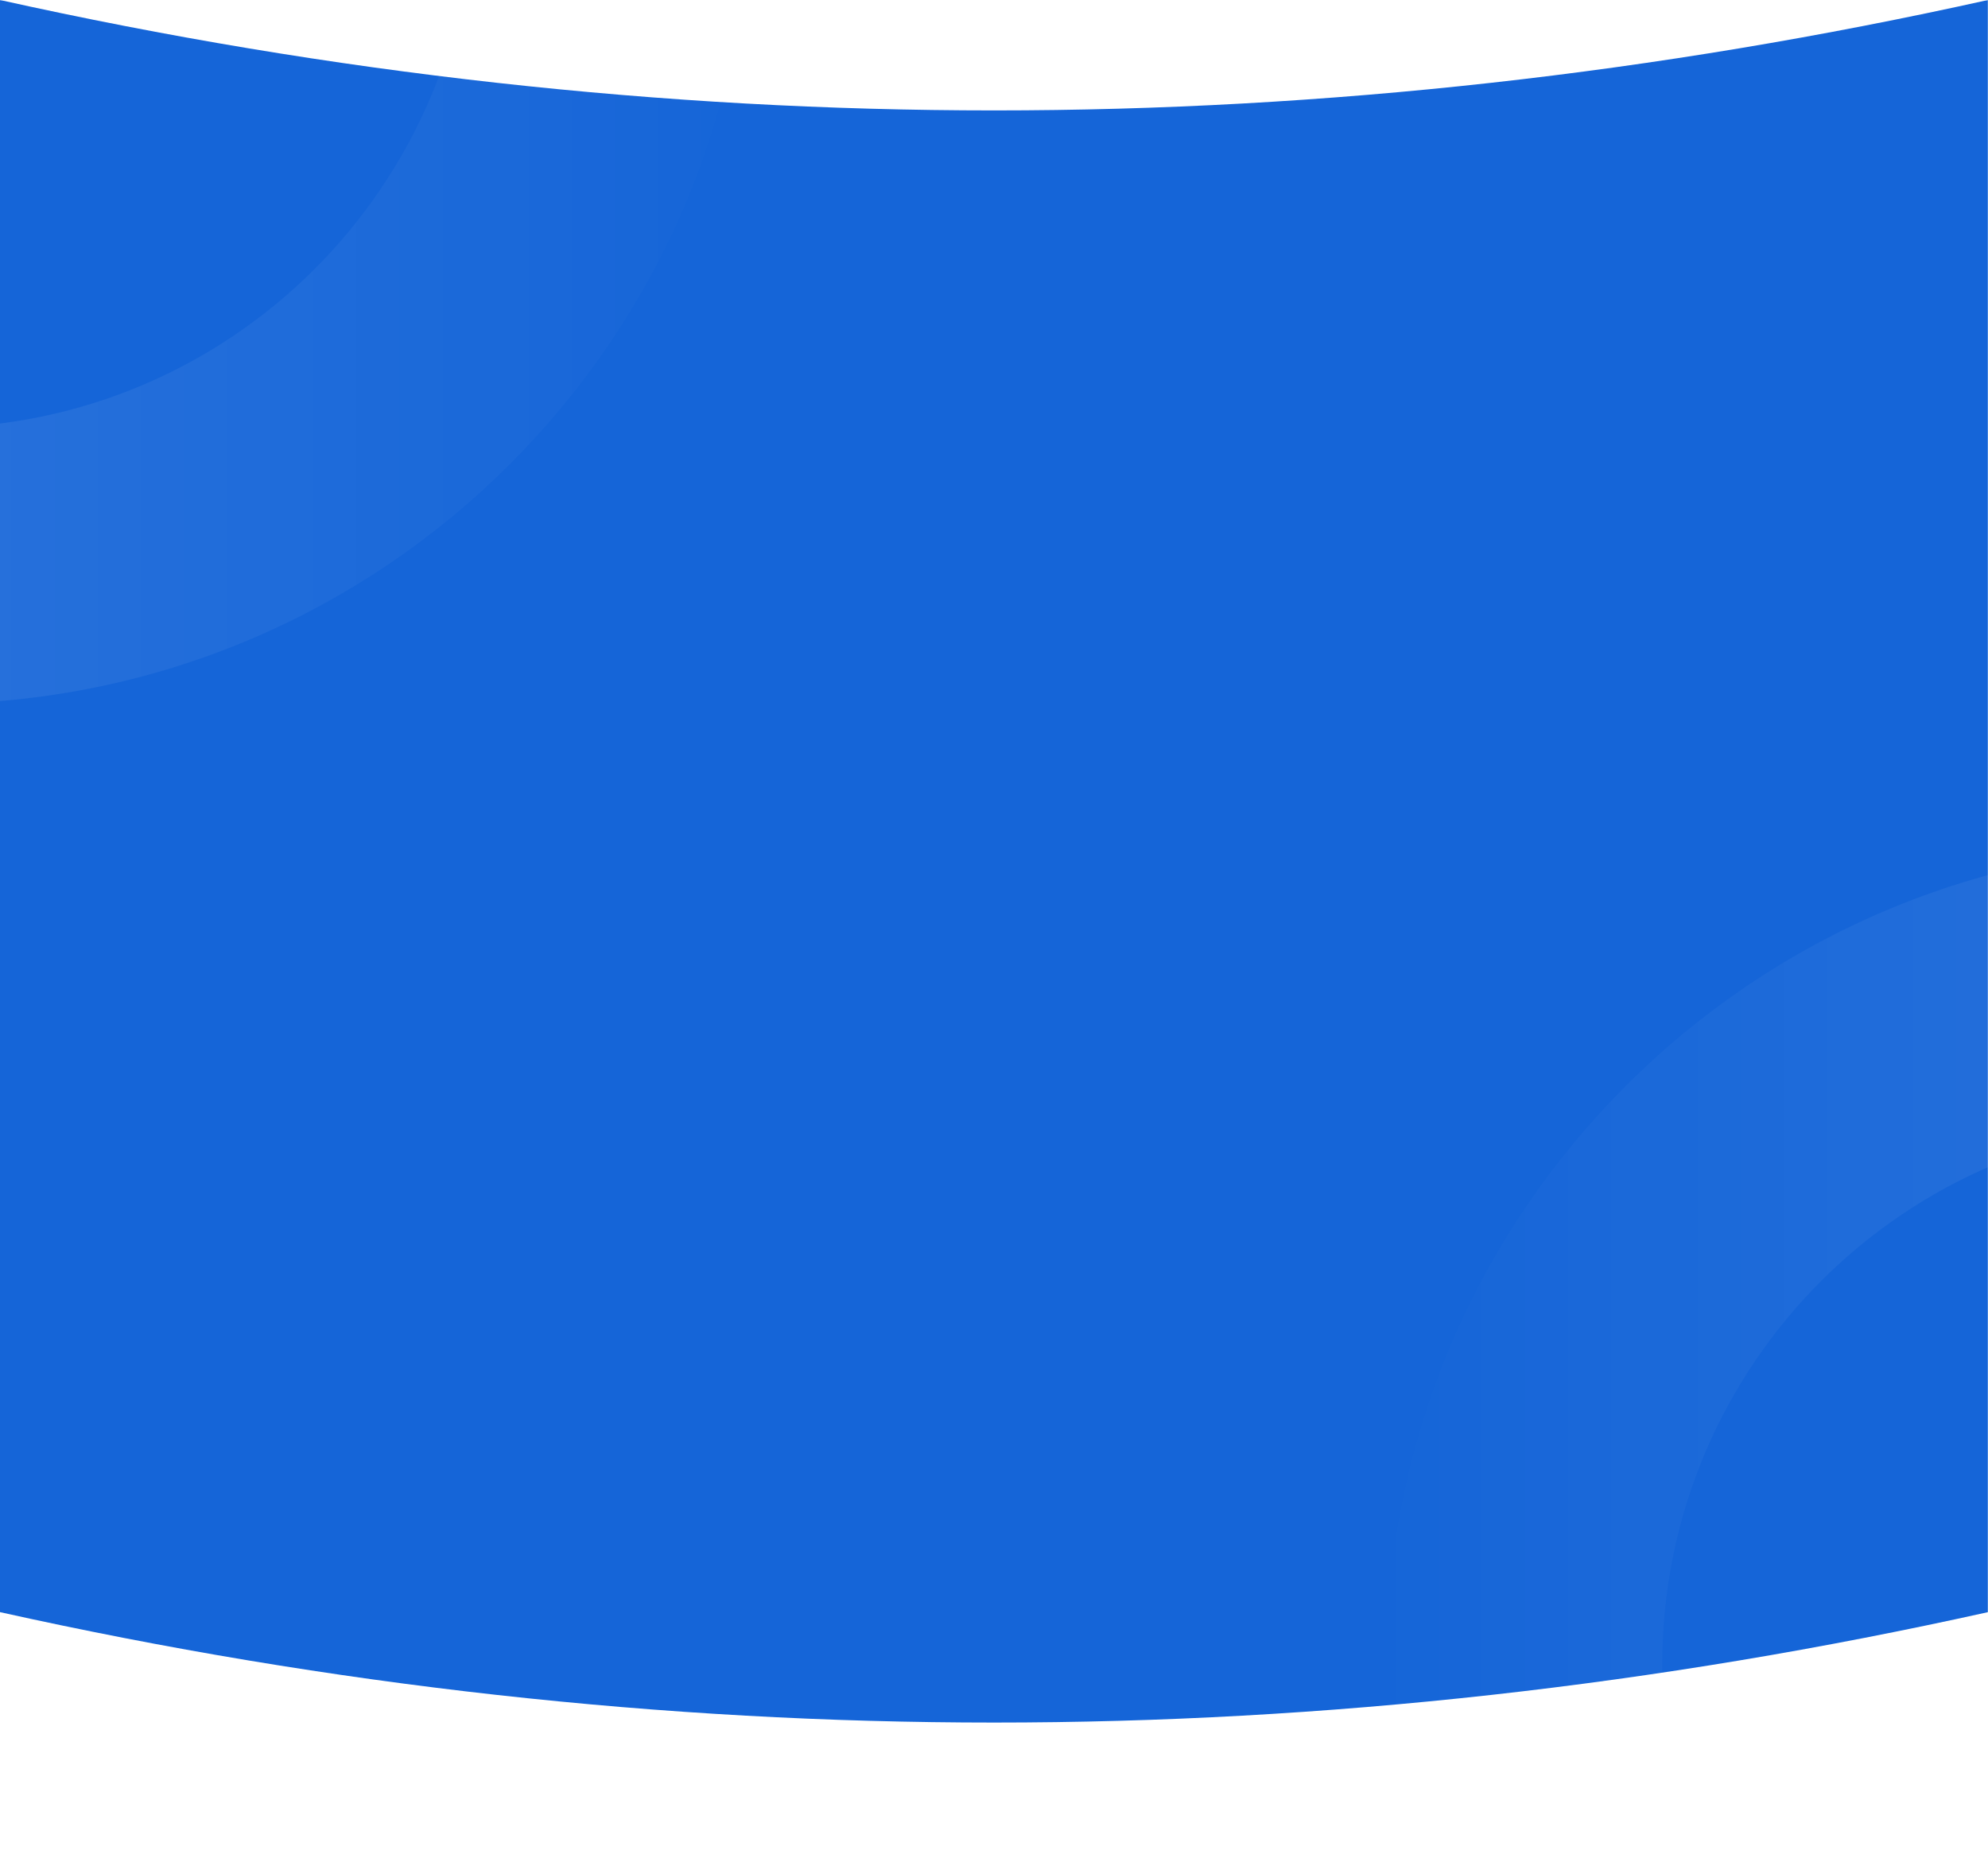 <svg width="1440" height="1343" viewBox="0 0 1440 1343" fill="none" xmlns="http://www.w3.org/2000/svg">
<rect x="-6" width="1446" height="1343" fill="white"/>
<mask id="mask0_1_523" style="mask-type:alpha" maskUnits="userSpaceOnUse" x="-6" y="0" width="1446" height="1343">
<rect x="-6" width="1446" height="1343" fill="white"/>
</mask>
<g mask="url(#mask0_1_523)">
<path fill-rule="evenodd" clip-rule="evenodd" d="M1440 175H0V0C240 53.333 480 80 720 80C960 80 1200 53.333 1440 0V175Z" fill="#1565D8"/>
<rect y="174" width="1440" height="1168" fill="#1565D8"/>
<path fill-rule="evenodd" clip-rule="evenodd" d="M1440 1343H0V1168C240 1221.33 480 1248 720 1248C960 1248 1200 1221.33 1440 1168V1343Z" fill="white"/>
<path opacity="0.15" fill-rule="evenodd" clip-rule="evenodd" d="M1597 1799C1924.5 1799 2190 1533.5 2190 1206C2190 878.495 1924.5 613 1597 613C1269.5 613 1004 878.495 1004 1206C1004 1533.5 1269.5 1799 1597 1799ZM1597 1599C1379.95 1599 1204 1423.05 1204 1206C1204 988.952 1379.95 813 1597 813C1814.05 813 1990 988.952 1990 1206C1990 1423.05 1814.05 1599 1597 1599Z" fill="url(#paint0_linear_1_523)"/>
<path opacity="0.15" fill-rule="evenodd" clip-rule="evenodd" d="M-50 510C277.505 510 543 244.505 543 -83C543 -410.505 277.505 -676 -50 -676C-377.505 -676 -643 -410.505 -643 -83C-643 244.505 -377.505 510 -50 510ZM-50 310C-267.048 310 -443 134.048 -443 -83C-443 -300.048 -267.048 -476 -50 -476C167.048 -476 343 -300.048 343 -83C343 134.048 167.048 310 -50 310Z" fill="url(#paint1_linear_1_523)"/>
</g>
<defs>
<linearGradient id="paint0_linear_1_523" x1="2190" y1="614.581" x2="1007.16" y2="614.581" gradientUnits="userSpaceOnUse">
<stop stop-color="white"/>
<stop offset="1" stop-color="white" stop-opacity="0.01"/>
</linearGradient>
<linearGradient id="paint1_linear_1_523" x1="543" y1="-674.419" x2="-639.838" y2="-674.419" gradientUnits="userSpaceOnUse">
<stop stop-color="white" stop-opacity="0.01"/>
<stop offset="1" stop-color="white"/>
</linearGradient>
</defs>
</svg>
